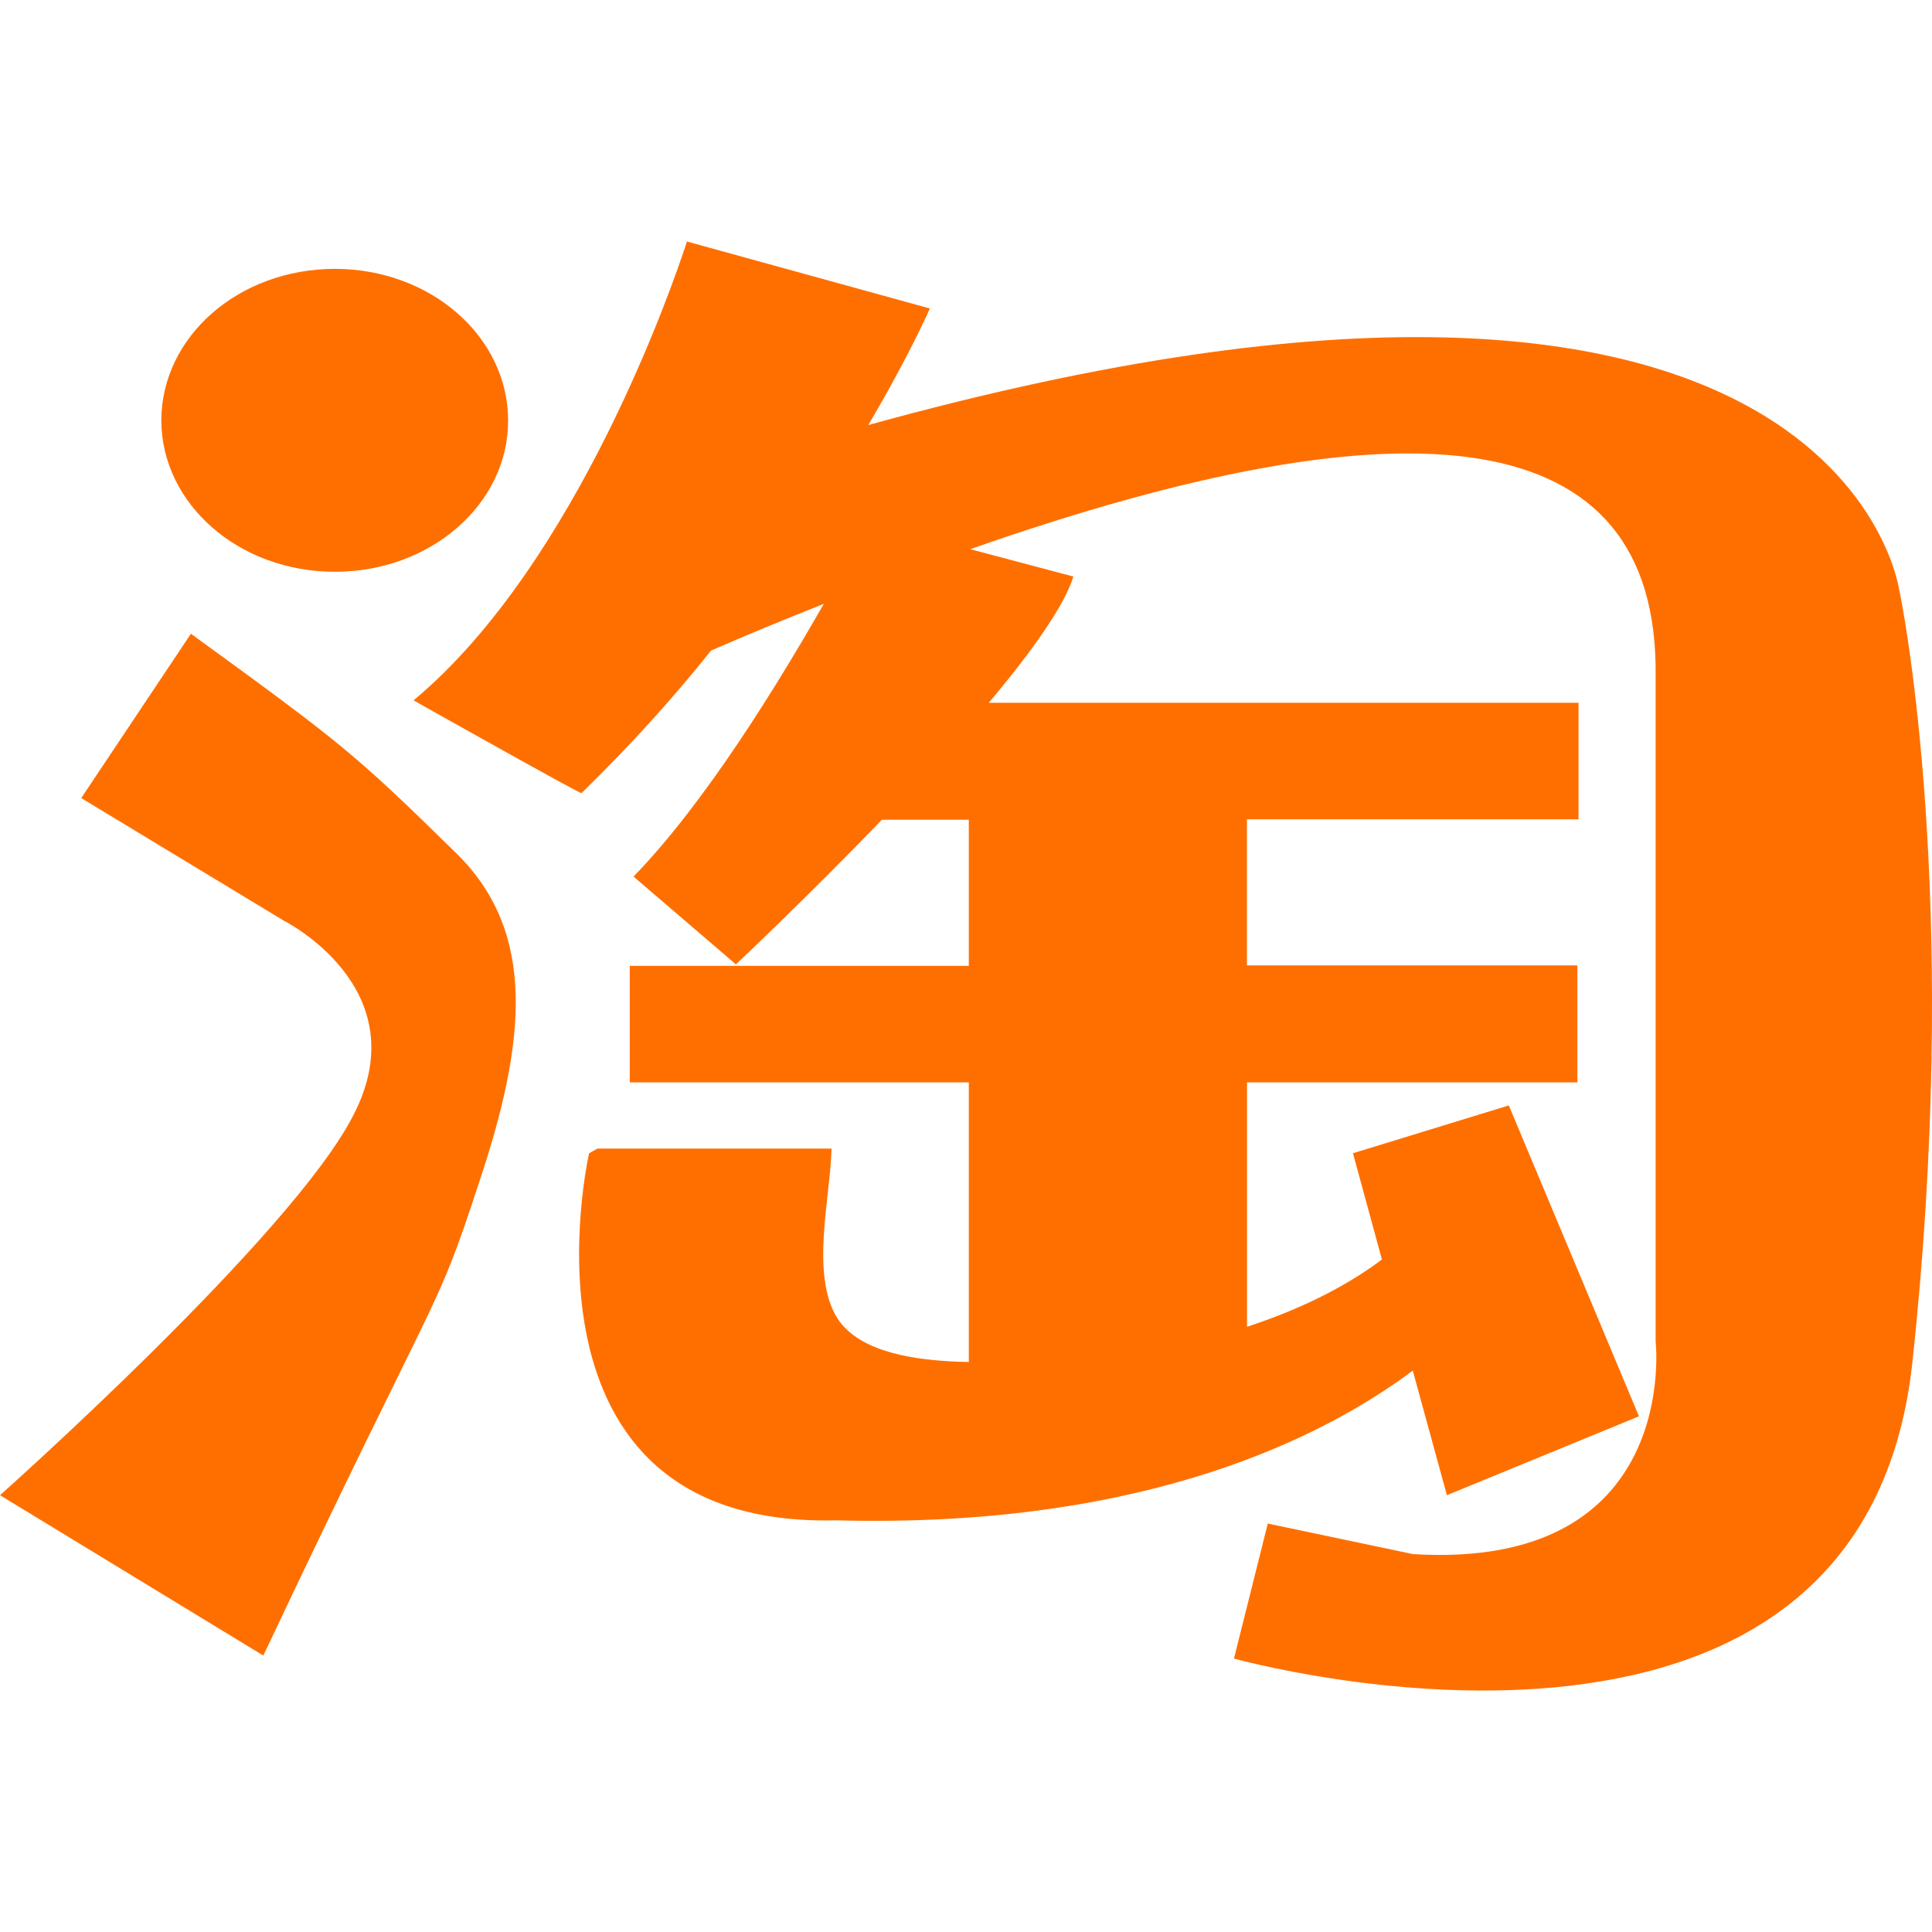 <svg width="24" height="24" viewBox="0 0 24 24" fill="none" xmlns="http://www.w3.org/2000/svg">
<g clip-path="url(#clip0_947_1584)">
<path d="M2.372 7.872L1.009 9.914L3.524 11.436C3.524 11.436 5.197 12.271 4.396 13.841C3.654 15.324 0 18.574 0 18.574L3.271 20.566C5.539 15.77 5.386 16.41 5.953 14.684C6.538 12.932 6.667 11.587 5.677 10.608C4.404 9.36 4.26 9.245 2.371 7.872H2.372ZM8.533 3L11.551 3.832C11.551 3.832 11.306 4.399 10.786 5.28C22.882 1.936 23.594 7.336 23.594 7.336L23.606 7.39C23.699 7.867 24.343 11.482 23.756 16.928C23.12 22.784 15.329 20.603 15.329 20.603L15.749 18.926L17.555 19.306C20.891 19.507 20.567 16.664 20.567 16.664V8.377C20.591 5.231 17.536 4.9 12.053 6.822L13.334 7.162C13.223 7.524 12.814 8.1 12.283 8.73H19.609V10.178H15.49V11.993H19.595V13.446H15.491V16.482C16.103 16.28 16.679 16.012 17.167 15.646L16.807 14.326L18.743 13.732L20.36 17.594L17.974 18.574L17.55 17.026C16.481 17.826 14.26 18.989 10.39 18.886C6.247 18.989 7.318 14.326 7.318 14.326L7.422 14.268H10.33C10.316 14.872 10.063 15.842 10.404 16.379C10.69 16.817 11.408 16.892 11.873 16.915L12.035 16.919V13.446H7.823V11.998H12.035V10.183H10.956C10.012 11.162 9.142 11.98 9.142 11.98L7.87 10.889C8.772 9.96 9.671 8.484 10.234 7.501C9.763 7.687 9.296 7.88 8.832 8.082C8.371 8.663 7.828 9.263 7.224 9.852C7.248 9.888 5.137 8.7 5.137 8.7C7.177 7.002 8.377 3.478 8.519 3.044L8.532 3H8.533ZM4.16 3.34C5.348 3.34 6.312 4.18 6.312 5.226C6.312 6.263 5.35 7.103 4.16 7.103C2.963 7.103 2.009 6.258 2.004 5.226C2.004 4.184 2.963 3.34 4.16 3.34Z" fill="#FF6F00"/>
</g>
<defs>
<clipPath id="clip0_947_1584">
<rect width="24" height="24" fill="white"/>
</clipPath>
</defs>
</svg>
